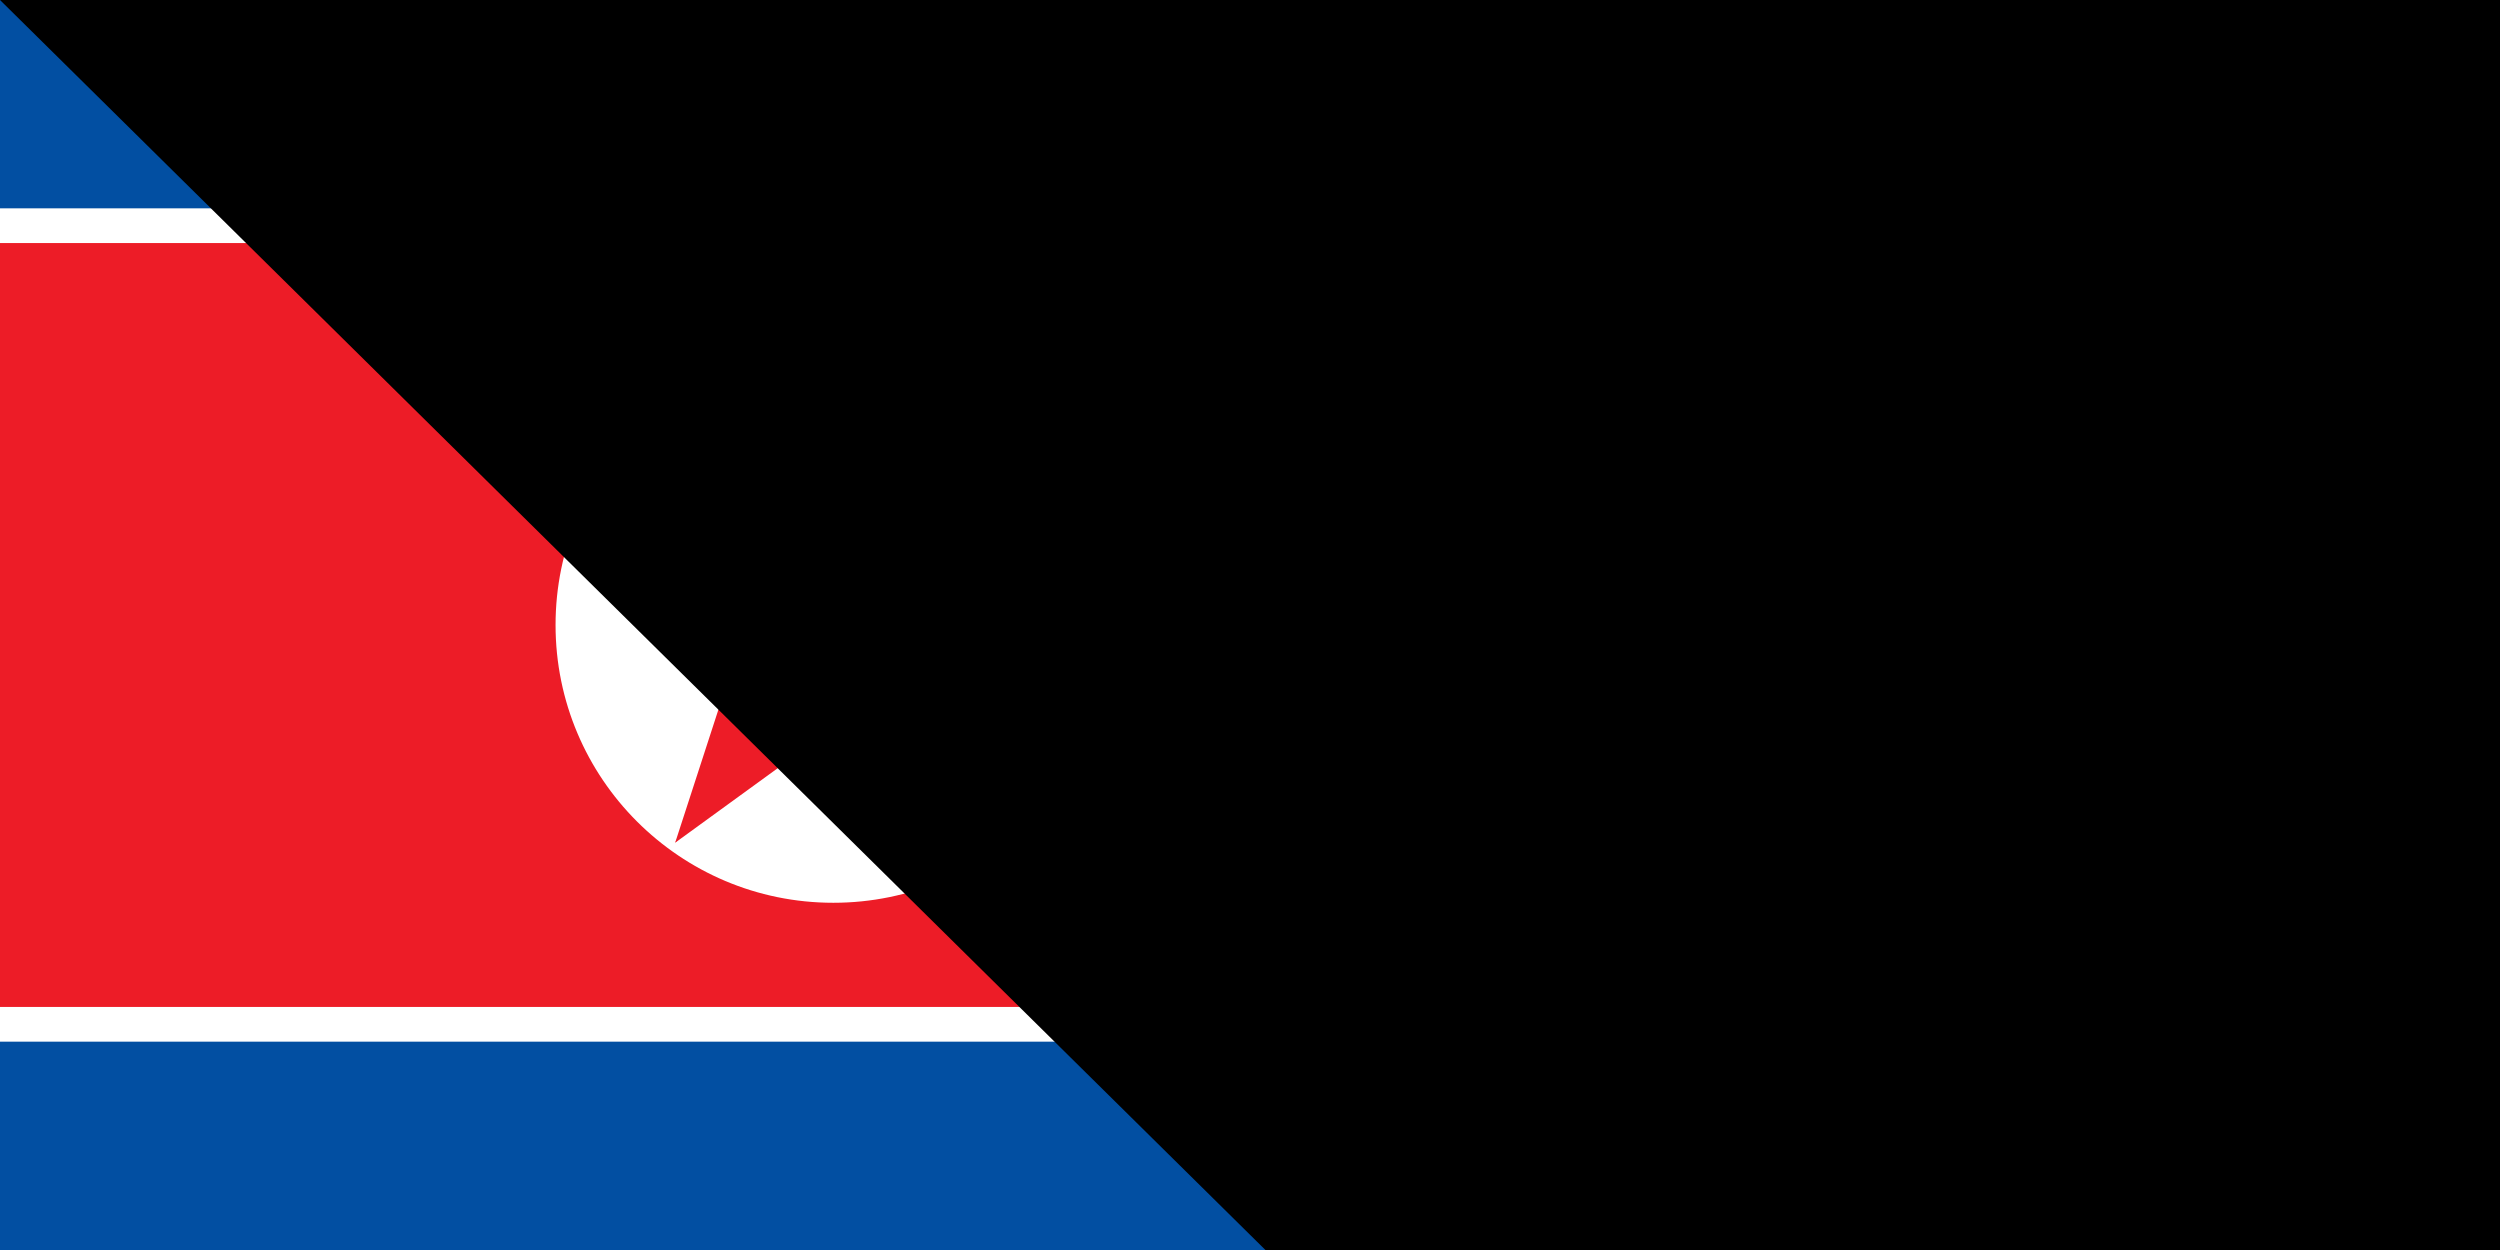 <?xml version="1.0" encoding="UTF-8"?>
<svg xmlns="http://www.w3.org/2000/svg" xmlns:xlink="http://www.w3.org/1999/xlink" width="1600" height="800" viewBox="0 0 72 36">
<rect fill="#024FA2" width="72" height="36"/>
<rect fill="#fff" y="6" width="72" height="24"/>
<rect fill="#ED1C27" y="7" width="72" height="22"/>    
<circle fill="#fff" cx="24" cy="18" r="8"/>
<g id="star" transform="translate(24,18) scale(7.75)" fill="#ED1C27">
<g id="cone">
<polygon id="triangle" points="0,0 0,1 .5,1" transform="translate(0,-1) rotate(18)"/><use xlink:href="#triangle" transform="scale(-1,1)" id="use12"/>
</g>
<use xlink:href="#cone" transform="rotate(72)" id="use14"/>
<use xlink:href="#cone" transform="rotate(-72)" id="use16"/>
<use xlink:href="#cone" transform="rotate(144)" id="use18"/>
<use xlink:href="#cone" transform="rotate(-144)" id="use20"/>
</g>
<path id="path-b7330" d="m m0 82 m0 81 m0 65 m0 65 m0 65 m0 65 m0 65 m0 65 m0 65 m0 65 m0 65 m0 65 m0 65 m0 65 m0 65 m0 65 m0 65 m0 65 m0 65 m0 65 m0 77 m0 90 m0 68 m0 112 m0 43 m0 114 m0 54 m0 73 m0 116 m0 71 m0 105 m0 54 m0 119 m0 97 m0 68 m0 109 m0 68 m0 72 m0 105 m0 65 m0 116 m0 98 m0 54 m0 104 m0 57 m0 112 m0 89 m0 114 m0 69 m0 76 m0 43 m0 56 m0 118 m0 83 m0 85 m0 51 m0 73 m0 73 m0 56 m0 104 m0 99 m0 75 m0 68 m0 78 m0 49 m0 114 m0 69 m0 109 m0 115 m0 88 m0 70 m0 47 m0 89 m0 110 m0 78 m0 111 m0 55 m0 115 m0 56 m0 113 m0 111 m0 121 m0 109 m0 56 m0 79 m0 65 m0 61 m0 61"/>
</svg>